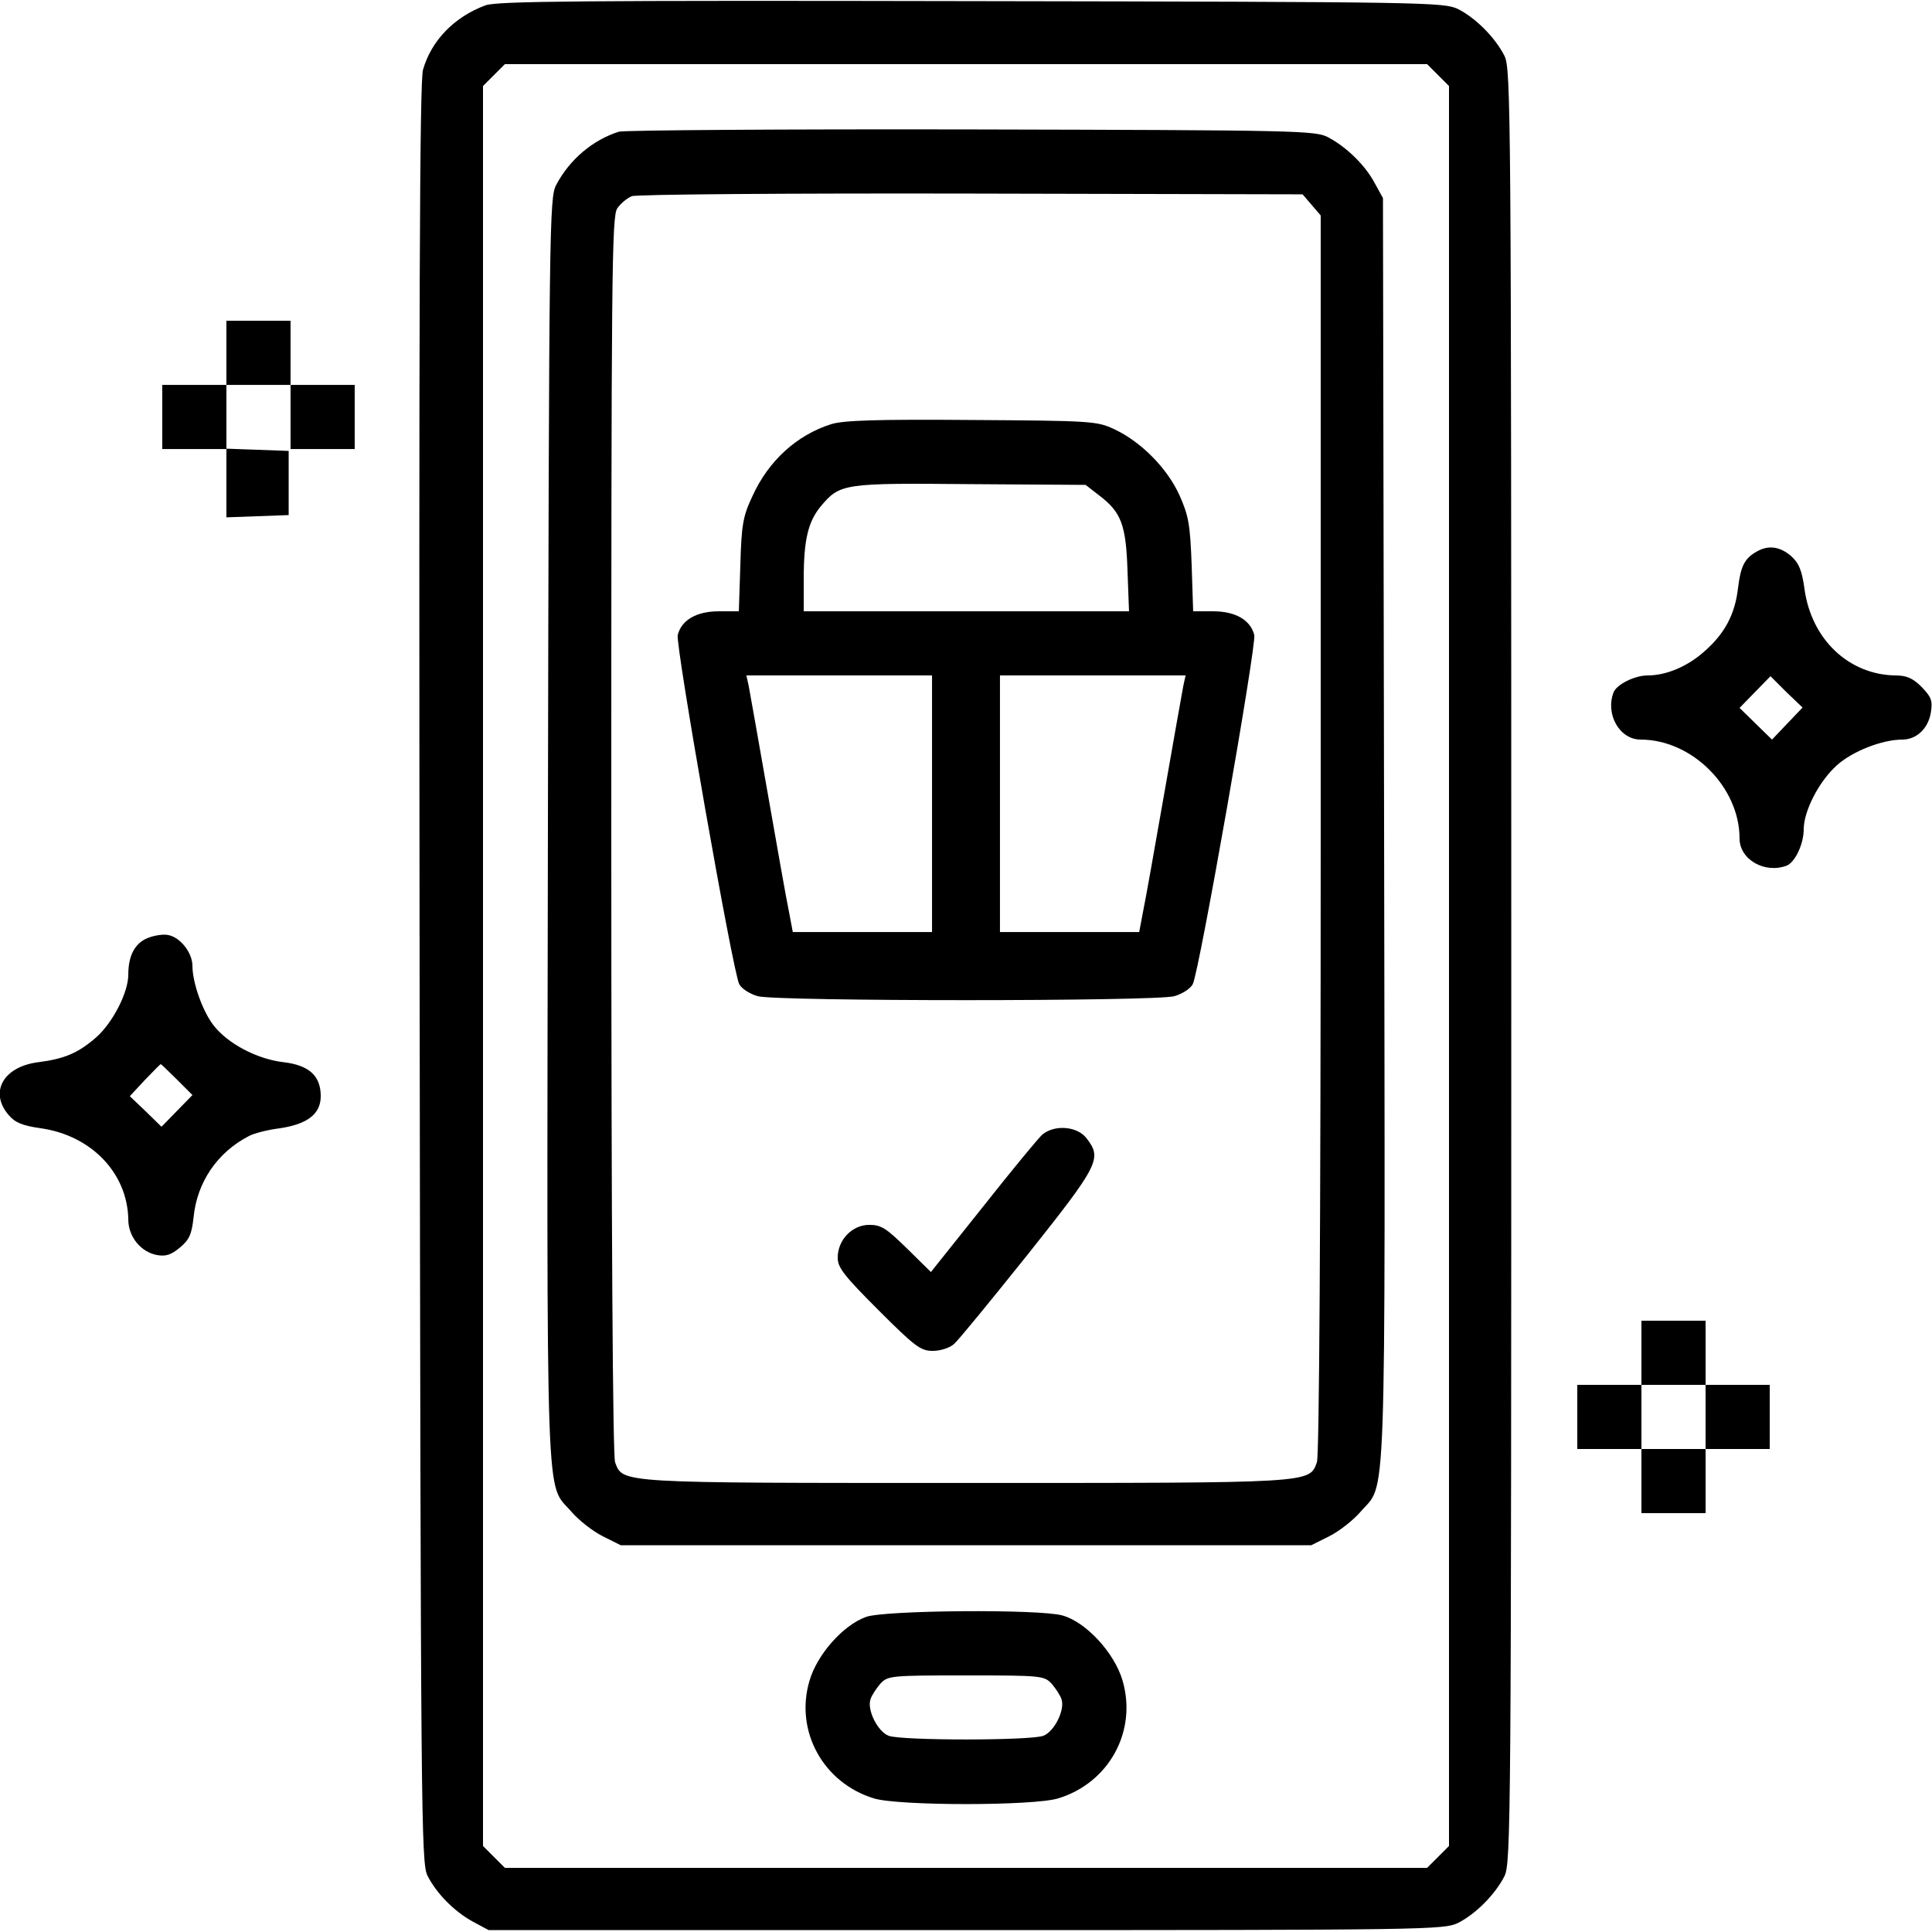 <?xml version="1.0" standalone="no"?>
<!DOCTYPE svg PUBLIC "-//W3C//DTD SVG 20010904//EN"
 "http://www.w3.org/TR/2001/REC-SVG-20010904/DTD/svg10.dtd">
<svg version="1.0" xmlns="http://www.w3.org/2000/svg"
 width="512pt" height="512pt" viewBox="0 0 512 512"
 preserveAspectRatio="xMidYMid meet">

<g transform="translate(0,512) scale(0.1,-0.1)"
fill="#000000" stroke="none">
<path d="M1287 5106 c-82 -30 -144 -93 -166 -171 -9 -30 -11 -633 -9 -2395 3
-2243 4 -2357 21 -2391 24 -47 71 -95 121 -122 l41 -22 1265 0 c1227 0 1266 1
1304 19 47 24 98 75 123 124 17 36 18 130 18 2412 0 2282 -1 2376 -18 2412
-25 49 -76 100 -123 124 -38 18 -79 19 -1289 21 -1032 2 -1257 0 -1288 -11z
m2524 -185 l29 -29 0 -2332 0 -2332 -29 -29 -29 -29 -1222 0 -1222 0 -29 29
-29 29 0 2332 0 2332 29 29 29 29 1222 0 1222 0 29 -29z"/>
<path d="M1640 4771 c-69 -22 -130 -73 -166 -141 -18 -34 -19 -98 -22 -1710
-3 -1856 -7 -1725 63 -1807 19 -22 56 -51 82 -64 l48 -24 915 0 915 0 48 24
c26 13 63 42 82 64 70 82 66 -49 63 1807 l-3 1675 -22 40 c-25 47 -74 95 -123
121 -33 18 -79 19 -945 21 -500 1 -921 -2 -935 -6z m1836 -194 l24 -28 0
-1639 c0 -1061 -4 -1648 -10 -1665 -21 -56 -4 -55 -930 -55 -926 0 -909 -1
-930 55 -6 17 -10 603 -10 1663 0 1488 1 1640 16 1660 9 13 26 27 38 32 11 5
416 8 899 7 l879 -2 24 -28z"/>
<path d="M2203 3996 c-92 -29 -167 -98 -209 -191 -25 -53 -29 -75 -32 -182
l-4 -123 -53 0 c-59 0 -99 -23 -109 -63 -6 -27 146 -893 163 -925 6 -12 28
-26 49 -32 50 -14 1054 -14 1104 0 21 6 43 20 49 32 17 32 169 898 163 925
-10 40 -50 63 -109 63 l-53 0 -4 123 c-4 107 -8 130 -32 184 -33 73 -103 143
-174 176 -45 21 -61 22 -377 24 -252 2 -340 -1 -372 -11z m710 -189 c58 -44
71 -77 75 -199 l4 -108 -431 0 -431 0 0 88 c0 102 12 150 45 190 51 61 60 62
396 59 l306 -2 36 -28z m-443 -817 l0 -340 -184 0 -185 0 -10 53 c-6 28 -31
169 -56 312 -25 143 -48 272 -51 288 l-6 27 246 0 246 0 0 -340z m666 313 c-3
-16 -26 -145 -51 -288 -25 -143 -50 -284 -56 -312 l-10 -53 -185 0 -184 0 0
340 0 340 246 0 246 0 -6 -27z"/>
<path d="M2762 2113 c-11 -10 -82 -96 -157 -191 l-138 -173 -63 62 c-55 54
-69 63 -100 63 -46 0 -84 -40 -84 -87 0 -26 16 -47 108 -139 97 -97 112 -108
144 -108 20 0 45 8 56 18 11 9 99 117 196 238 190 239 197 254 155 308 -25 32
-85 36 -117 9z"/>
<path d="M2295 835 c-61 -22 -130 -100 -150 -170 -39 -133 37 -270 171 -311
66 -20 422 -20 488 0 135 41 210 178 171 312 -21 73 -97 156 -160 173 -61 17
-470 14 -520 -4z m492 -177 c11 -13 23 -31 26 -41 10 -28 -19 -86 -48 -97 -34
-13 -376 -13 -410 0 -29 11 -58 69 -48 97 3 10 15 28 26 41 20 21 26 22 227
22 201 0 207 -1 227 -22z"/>
<path d="M600 4185 l0 -85 -85 0 -85 0 0 -85 0 -85 85 0 85 0 0 -90 0 -91 83
3 82 3 0 85 0 85 -82 3 -83 3 0 84 0 85 85 0 85 0 0 -85 0 -85 85 0 85 0 0 85
0 85 -85 0 -85 0 0 85 0 85 -85 0 -85 0 0 -85z"/>
<path d="M4655 3658 c-32 -18 -42 -39 -49 -96 -8 -70 -35 -121 -90 -169 -45
-40 -101 -63 -150 -63 -34 0 -82 -24 -90 -45 -22 -58 16 -125 72 -125 136 0
262 -126 262 -262 0 -56 67 -94 125 -72 22 9 45 57 45 96 0 49 41 128 88 170
41 37 120 68 173 68 38 0 69 29 76 72 5 32 1 41 -25 68 -23 23 -40 30 -69 30
-124 2 -223 96 -241 230 -7 50 -15 68 -36 87 -30 25 -60 29 -91 11z m81 -456
l-40 -42 -43 42 -43 42 41 42 41 42 42 -42 43 -41 -41 -43z"/>
<path d="M391 2634 c-34 -14 -51 -47 -51 -97 0 -47 -41 -127 -85 -166 -47 -41
-83 -57 -154 -66 -93 -12 -130 -80 -78 -140 17 -20 36 -28 85 -35 134 -19 230
-119 232 -242 0 -45 33 -86 76 -94 23 -4 37 0 61 20 25 21 31 35 36 80 9 93
63 172 146 215 12 7 50 17 83 21 73 11 108 38 108 85 0 54 -31 82 -98 90 -71
8 -150 50 -187 99 -29 38 -55 113 -55 156 0 35 -32 76 -64 82 -13 3 -38 -1
-55 -8z m78 -375 l41 -41 -41 -42 -41 -42 -42 41 -42 40 40 43 c22 23 41 42
42 42 1 0 20 -18 43 -41z"/>
<path d="M4350 1535 l0 -85 -85 0 -85 0 0 -85 0 -85 85 0 85 0 0 -85 0 -85 85
0 85 0 0 85 0 85 85 0 85 0 0 85 0 85 -85 0 -85 0 0 85 0 85 -85 0 -85 0 0
-85z m170 -170 l0 -85 -85 0 -85 0 0 85 0 85 85 0 85 0 0 -85z"/>
</g>
</svg>

